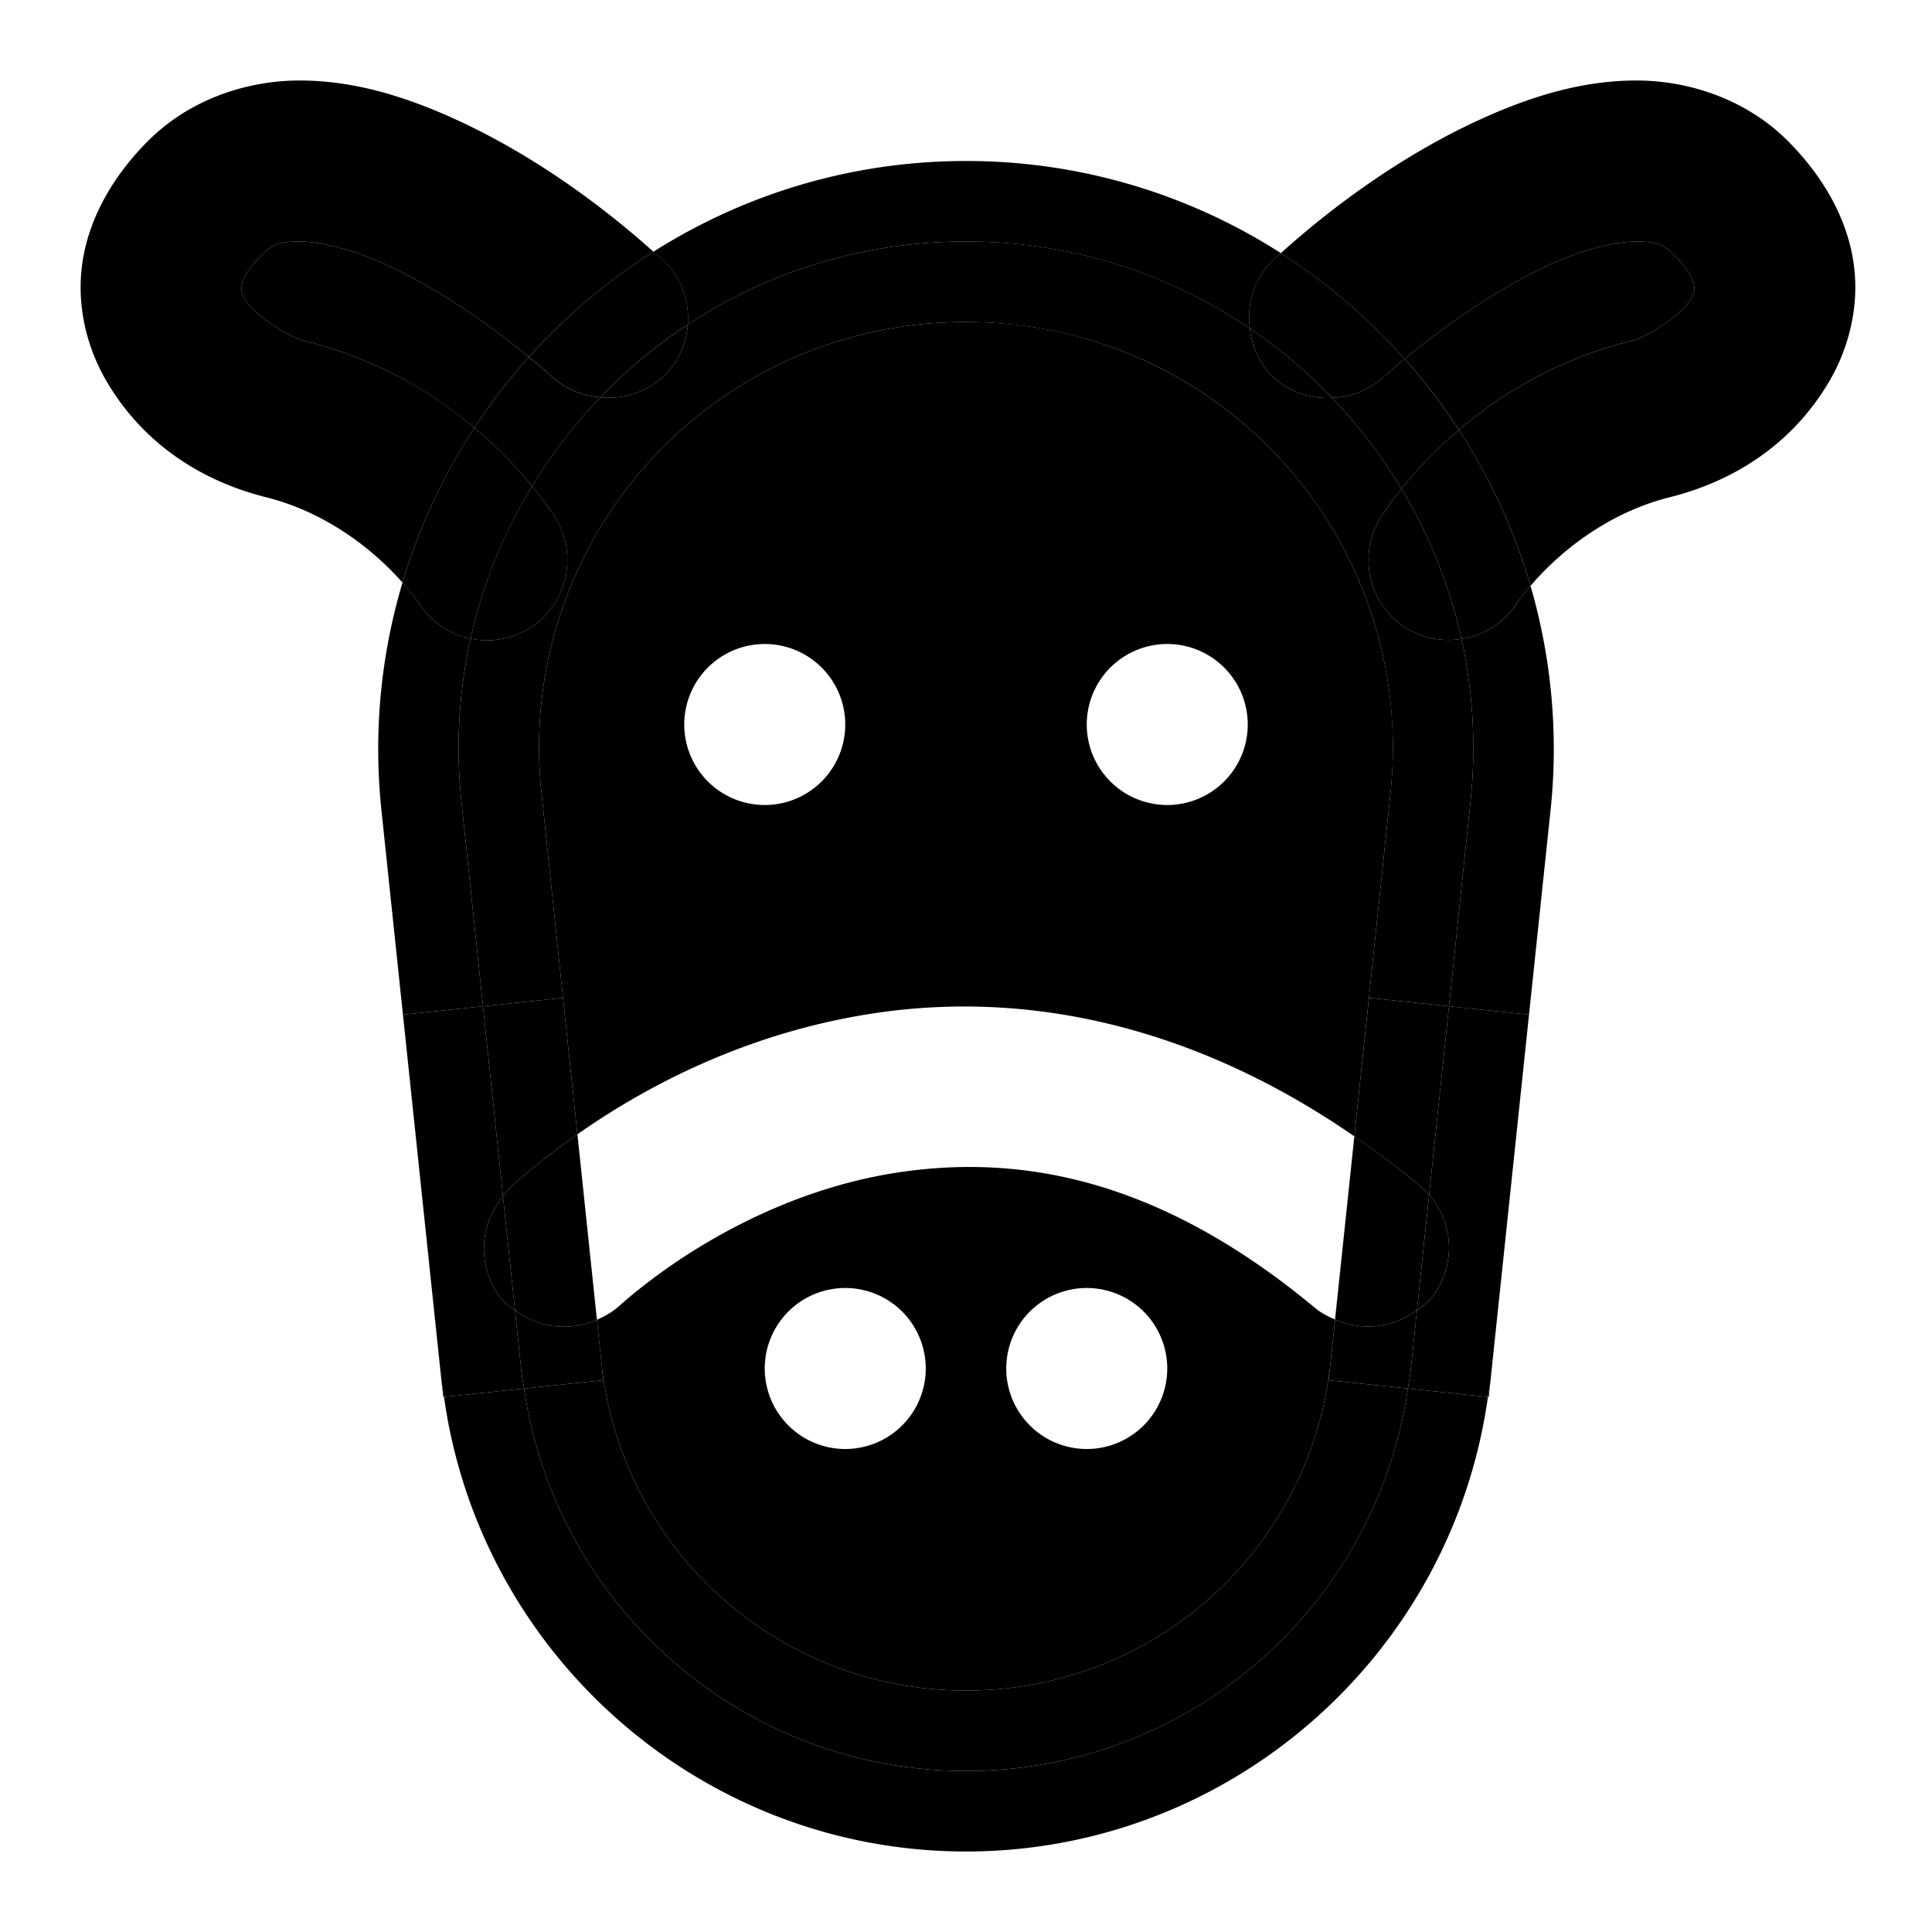 <svg xmlns="http://www.w3.org/2000/svg" width="48" height="48" viewBox="0 0 48 48"><path d="m36.967 34.707-1.988-.209C34.186 39.928 29.534 44 24 44s-10.186-4.071-10.979-9.502l-1.99.209C11.932 41.14 17.46 46 24 46s12.066-4.86 12.967-11.293ZM34.82 12.145c.387-.487.866-.986 1.426-1.463a15 15 0 0 0-1.344-1.764c-.19.16-.393.325-.545.465a2 2 0 0 1-1.261.502 12.7 12.7 0 0 1 1.724 2.26zM36 25l1.988.209.535-5.076a14.5 14.5 0 0 0-.498-5.578c-.14.165-.267.325-.36.466a2 2 0 0 1-1.356.852 12.6 12.6 0 0 1 .224 4.05zm-2.352 3.232.897-8.52A10.566 10.566 0 0 0 24 8a10.566 10.566 0 0 0-10.545 11.713l.533 5.078.358 3.39c1.916-1.344 4.447-2.584 7.463-3.02a15 15 0 0 1 3.138-.122c2.754.182 5.735 1.142 8.701 3.193zM19 16a2 2 0 0 1 2 2 2 2 0 0 1-2 2 2 2 0 0 1-2-2 2 2 0 0 1 2-2zm10 0a2 2 0 0 1 2 2 2 2 0 0 1-2 2 2 2 0 0 1-2-2 2 2 0 0 1 2-2z"/><path d="m33.168 32.781-.111 1.065A9.08 9.08 0 0 1 24 42a9.084 9.084 0 0 1-9.059-8.154l.047.445-1.967.207C13.814 39.928 18.467 44 24 44c5.534 0 10.186-4.071 10.979-9.502l-1.967-.207.158-1.51z"/><path d="m14.83 32.787.111 1.059A9.084 9.084 0 0 0 24 42a9.08 9.08 0 0 0 9.057-8.154l.111-1.065a2 2 0 0 1-.451-.248c-3.91-3.271-7.354-3.846-10.336-3.414s-5.543 2.025-7.047 3.371a2 2 0 0 1-.504.297zM21 32a2 2 0 0 1 2 2 2 2 0 0 1-2 2 2 2 0 0 1-2-2 2 2 0 0 1 2-2zm6 0a2 2 0 0 1 2 2 2 2 0 0 1-2 2 2 2 0 0 1-2-2 2 2 0 0 1 2-2zM11.691 15.867a2 2 0 0 1-1.26-.846 5 5 0 0 0-.431-.546c-.53 1.78-.73 3.69-.523 5.658l1.486 14.13q.002.022.006.042l-.957-9.096L12 25l-.535-5.076a12.6 12.6 0 0 1 .226-4.057zm3.225-5.996a2 2 0 0 1-1.176-.488c-.167-.155-.387-.335-.601-.512a15 15 0 0 0-1.352 1.758c.562.472 1.041.966 1.432 1.45a12.7 12.7 0 0 1 1.697-2.208z"/><path d="M17.088 8.063a2 2 0 0 1-.522 1.207 2 2 0 0 1-1.65.601c-.644.67-1.214 1.41-1.697 2.207.2.247.385.49.54.725a2 2 0 0 1-.554 2.773 2 2 0 0 1-1.514.291 12.6 12.6 0 0 0-.226 4.057L12 25l1.988-.209-.533-5.078A10.566 10.566 0 0 1 24 8c6.328 0 11.207 5.42 10.545 11.713l-.897 8.52.364-3.442L36 25l.533-5.076a12.6 12.6 0 0 0-.224-4.051 2 2 0 0 1-1.418-.297 2 2 0 0 1-.555-2.773q.215-.322.484-.658a12.7 12.7 0 0 0-1.724-2.26 2 2 0 0 1-1.565-.615 2 2 0 0 1-.478-1.11A12.5 12.5 0 0 0 24 6a12.53 12.53 0 0 0-6.912 2.063Z"/><path d="M16.234 6.254c.069.061.155.13.22.19a2 2 0 0 1 .634 1.619A12.53 12.53 0 0 1 24 6c2.626 0 5.047.802 7.053 2.16a2 2 0 0 1 .59-1.717c.052-.048.124-.104.18-.154A14.46 14.46 0 0 0 24 4c-2.863 0-5.521.833-7.766 2.254Zm16.934 26.527h.002l.478-4.547z"/><path d="M31.822 6.29a14.8 14.8 0 0 1 3.08 2.628c.986-.822 2.406-1.825 3.729-2.398.79-.343 1.525-.518 2.017-.52.493-.002.685.073.938.326.426.426.49.67.506.776s.01.168-.092.343c-.205.352-1.014.91-1.484 1.028a10.44 10.44 0 0 0-4.27 2.209 14.6 14.6 0 0 1 1.78 3.873c.683-.805 1.89-1.81 3.458-2.201 1.53-.383 3.024-1.271 3.971-2.893.473-.811.758-1.868.592-2.959s-.755-2.126-1.633-3.004C43.363 2.447 41.925 1.996 40.637 2s-2.484.366-3.598.85c-2.132.925-3.98 2.323-5.217 3.44Z"/><path d="M33.096 9.885a2 2 0 0 0 1.261-.502c.152-.14.354-.306.545-.465a14.8 14.8 0 0 0-3.08-2.629c-.055.05-.127.106-.18.154a2 2 0 0 0-.59 1.717 12.7 12.7 0 0 1 2.044 1.725z"/><path d="M33.096 9.885a12.7 12.7 0 0 0-2.043-1.725 2 2 0 0 0 .478 1.11 2 2 0 0 0 1.565.615zm3.213 5.988a2 2 0 0 0 1.355-.852c.094-.14.22-.3.361-.466a14.6 14.6 0 0 0-1.779-3.873c-.56.477-1.04.976-1.426 1.463a12.5 12.5 0 0 1 1.489 3.728z"/><path d="M36.309 15.873a12.5 12.5 0 0 0-1.489-3.728 10 10 0 0 0-.484.658 2 2 0 0 0 .555 2.773 2 2 0 0 0 1.418.297zm-23.09-3.795c-.391-.483-.87-.977-1.432-1.45A14.6 14.6 0 0 0 10 14.476c.172.195.322.383.432.546a2 2 0 0 0 1.26.846c.3-1.355.824-2.63 1.527-3.789z"/><path d="M13.219 12.078a12.5 12.5 0 0 0-1.528 3.79 2 2 0 0 0 1.514-.292 2 2 0 0 0 .555-2.773 10 10 0 0 0-.541-.725Zm3.869-4.015a12.7 12.7 0 0 0-2.172 1.808 2 2 0 0 0 1.65-.601 2 2 0 0 0 .522-1.207Z"/><path d="M16.234 6.254A14.8 14.8 0 0 0 13.14 8.87c.214.177.434.357.601.512a2 2 0 0 0 1.176.488c.653-.68 1.38-1.288 2.172-1.809a2 2 0 0 0-.635-1.619c-.064-.059-.15-.128-.219-.19z"/><path d="M7.46 2c-1.288-.004-2.727.447-3.778 1.498-.878.878-1.465 1.913-1.631 3.004s.116 2.148.59 2.959c.946 1.622 2.44 2.51 3.97 2.893 1.517.379 2.694 1.33 3.389 2.12a14.6 14.6 0 0 1 1.787-3.845 10.4 10.4 0 0 0-4.205-2.156c-.47-.118-1.281-.676-1.486-1.028-.103-.175-.108-.237-.092-.343s.08-.35.506-.776c.252-.253.445-.328.937-.326s1.228.177 2.018.52c1.296.562 2.69 1.538 3.674 2.351a14.8 14.8 0 0 1 3.095-2.617c-1.236-1.11-3.064-2.488-5.175-3.404-1.114-.484-2.31-.846-3.598-.85Zm3.571 32.707c-.019-.135-.047-.266-.062-.402l.043.404zm1.764-2.158.158 1.506c.016.15.047.295.068.443l1.967-.207-.158-1.504a2 2 0 0 1-2.035-.238zm-.297-2.817a2 2 0 0 0 .012 2.602 2 2 0 0 0 .285.215z"/><path d="m12.498 29.732.297 2.817a2 2 0 0 0 2.035.238l-.484-4.605c-.627.44-1.19.89-1.68 1.328a2 2 0 0 0-.168.222z"/><path d="m12 25-1.988.209.957 9.096c.015.136.043.267.062.402l1.99-.209c-.021-.148-.052-.293-.068-.443l-.158-1.506a2 2 0 0 1-.285-.215 2 2 0 0 1-.012-2.602z"/><path d="m12 25 .498 4.732a2 2 0 0 1 .168-.222 18 18 0 0 1 1.68-1.328l-.358-3.391zm-.213-14.371q.61-.93 1.352-1.758c-.984-.813-2.378-1.789-3.674-2.351-.79-.343-1.526-.518-2.018-.52s-.685.073-.937.326c-.426.426-.49.67-.506.776s-.01.168.092.343c.205.352 1.016.91 1.486 1.028 1.74.435 3.127 1.25 4.205 2.156zm25.248 23.635c-.016.15-.047.295-.068.443l.021.002zm-.789-23.582a10.44 10.44 0 0 1 4.27-2.21c.47-.117 1.279-.675 1.484-1.027.103-.175.108-.237.092-.343s-.08-.35-.506-.776c-.253-.253-.445-.328-.938-.326s-1.228.177-2.017.52c-1.323.573-2.743 1.576-3.729 2.398q.738.83 1.344 1.764zm-.74 19.002L36 25l-1.988-.209-.364 3.443c.546.378 1.092.779 1.635 1.233a2 2 0 0 1 .223.217z"/><path d="m35.205 32.547-.158 1.508c-.016.15-.047.295-.068.443l1.988.209c.02-.148.052-.293.068-.443l.953-9.055L36 25l-.494 4.684a2 2 0 0 1 .027 2.6 2 2 0 0 1-.328.263z"/><path d="M35.205 32.547a2 2 0 0 0 .328-.264 2 2 0 0 0-.027-2.6zm-2.035.234-.158 1.51 1.967.207c.021-.148.052-.293.068-.443l.158-1.508a2 2 0 0 1-2.035.234z"/><path d="M33.17 32.781a2 2 0 0 0 2.035-.234l.3-2.863a2 2 0 0 0-.222-.217 22 22 0 0 0-1.635-1.233z"/></svg>